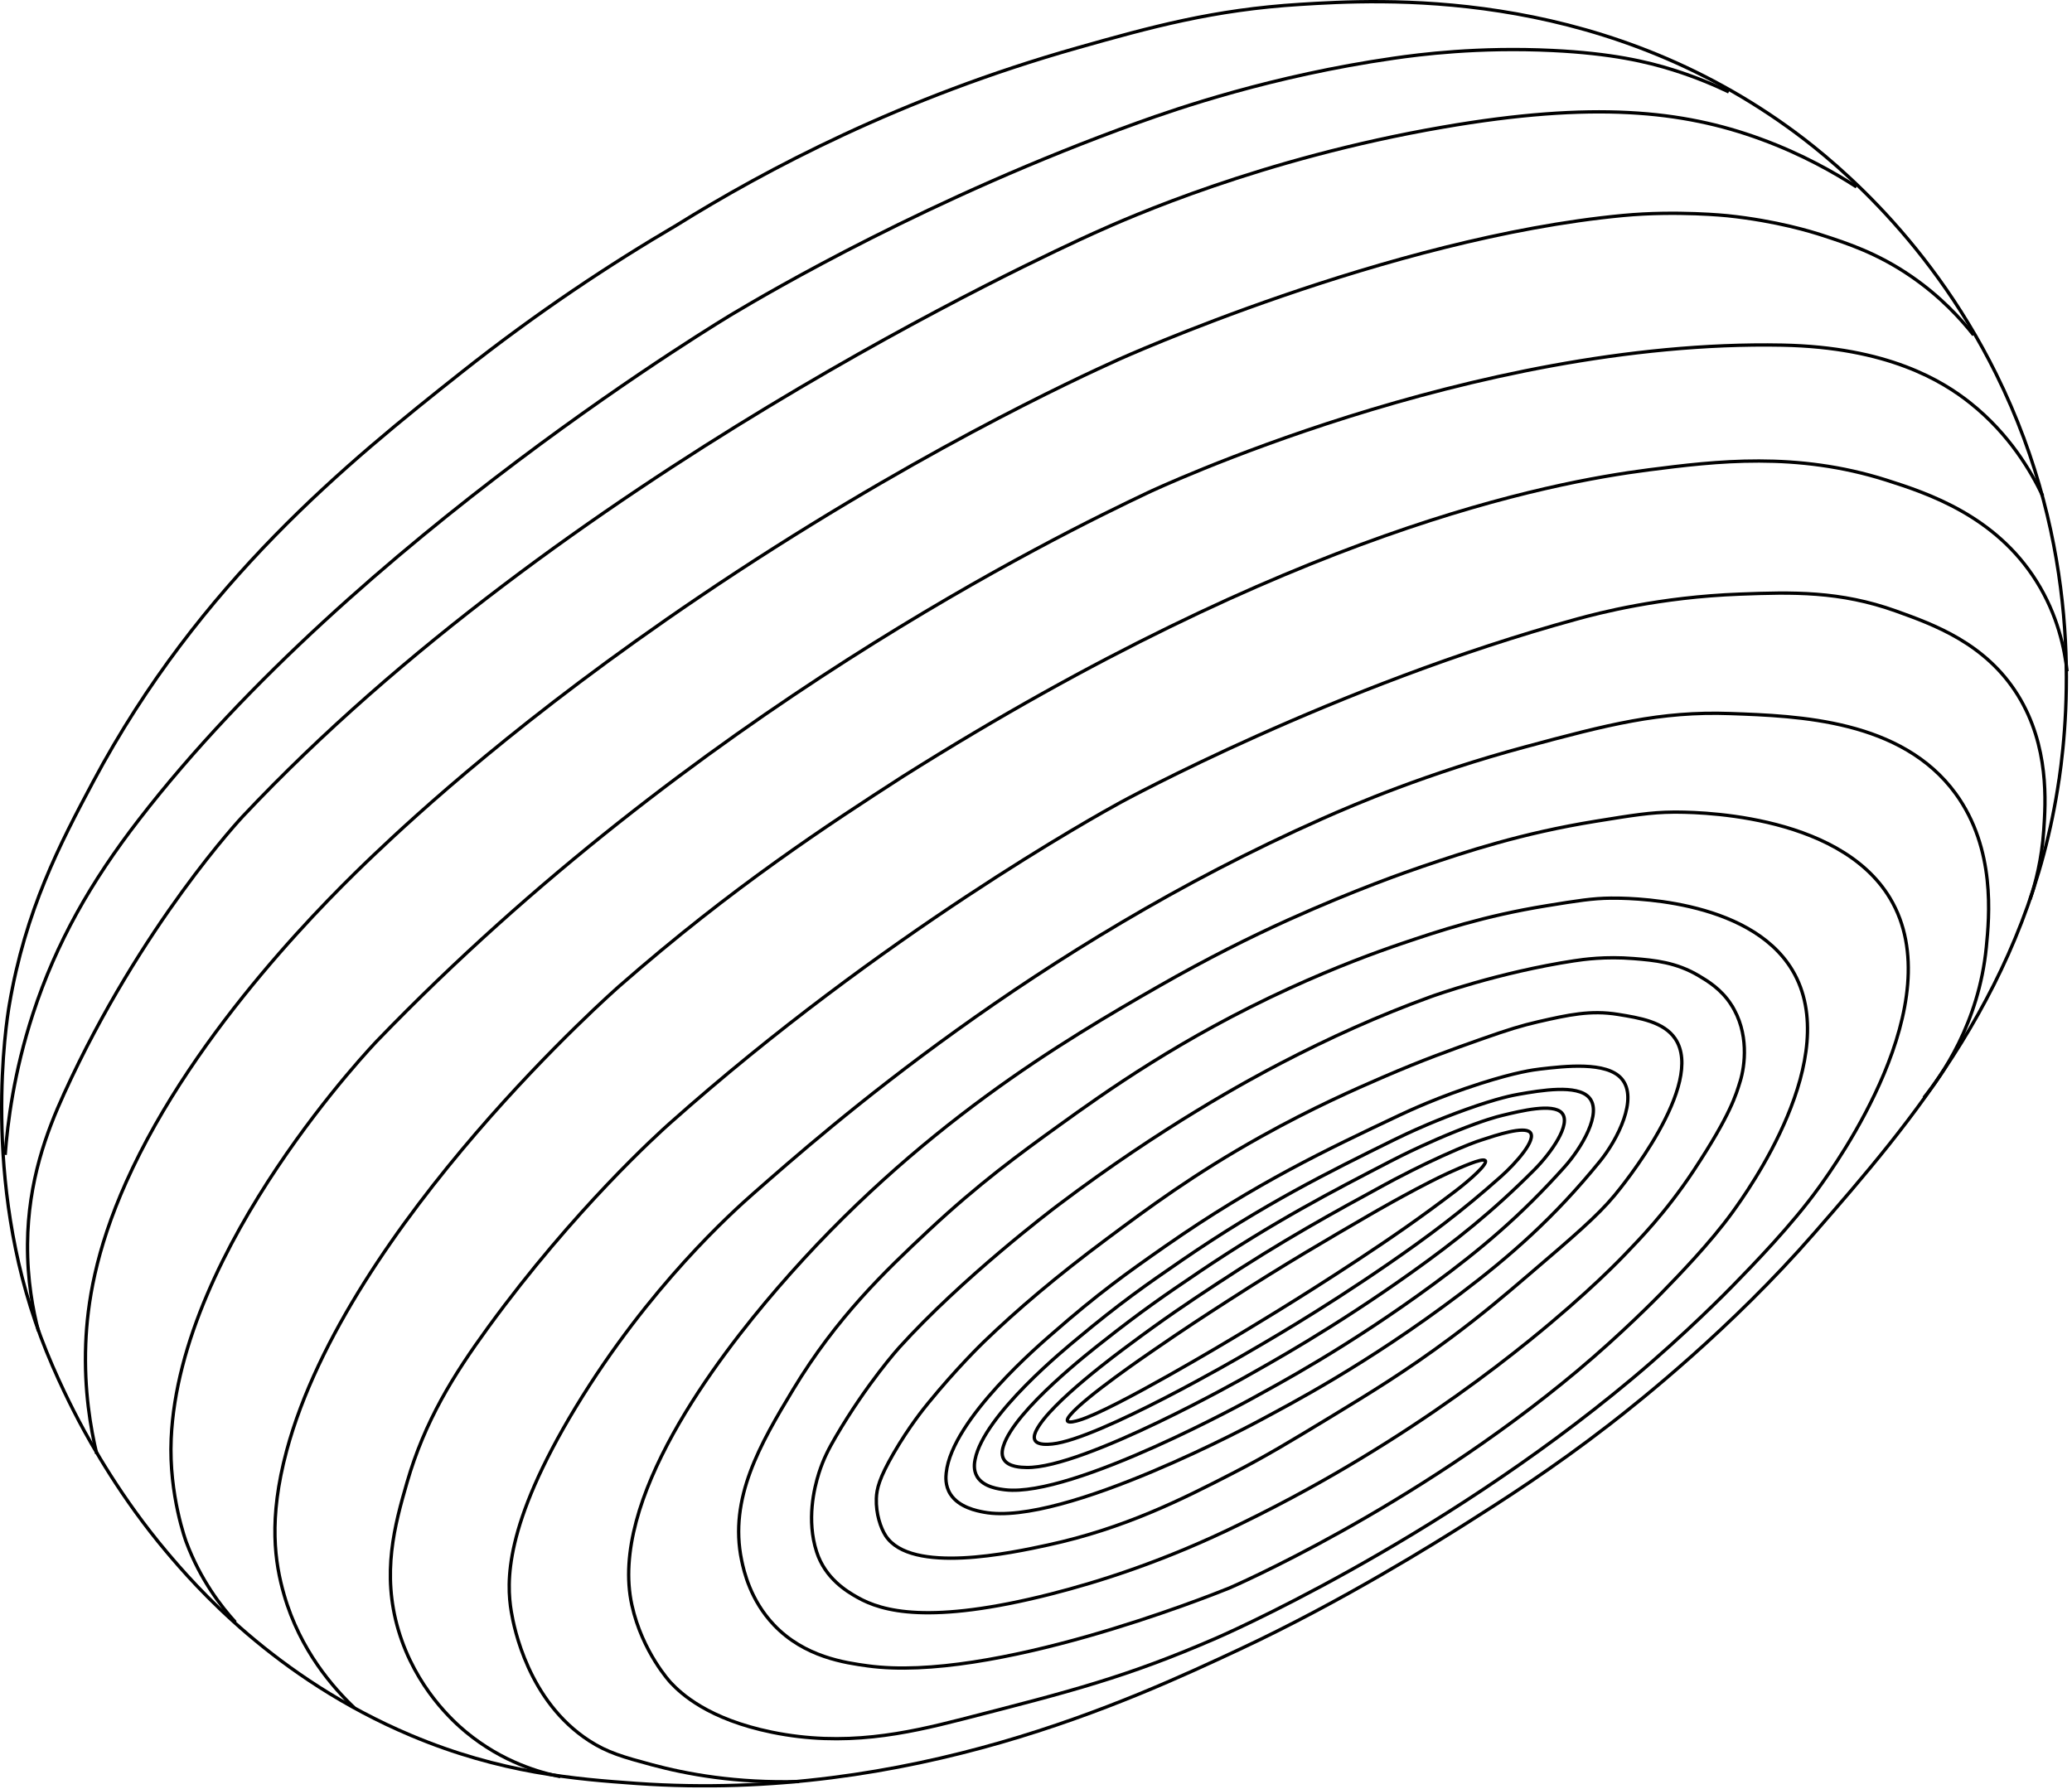 <svg width="624" height="539" viewBox="0 0 624 539" fill="none" xmlns="http://www.w3.org/2000/svg">
<g clip-path="url(#clip0_192_1548)">
<path d="M594.359 100.92C590.539 96.05 584.449 89.35 575.549 83.23C565.389 76.25 556.319 73.3 548.779 70.85C545.699 69.85 535.119 66.54 520.249 64.98C520.249 64.98 504.949 63.38 488.759 64.91C417.959 71.61 336.699 108.36 336.699 108.36C324.789 113.75 273.279 137.39 210.419 179.93C157.469 215.75 125.189 245.54 112.609 257.5C100.569 268.95 58.839 309.45 38.009 356.03C28.709 376.83 26.279 392.79 25.819 404.8C25.279 418.8 27.309 430.33 29.129 437.93" stroke="black" stroke-miterlimit="10"/>
<path d="M559.098 56.3C552.708 52.16 542.938 46.52 530.268 41.88C506.648 33.23 479.688 30.49 434.618 38.28C379.888 47.73 339.748 65.57 329.488 70.21C313.768 77.32 169.078 143.92 73.109 245.91C73.109 245.91 42.589 278.35 19.308 329.4C14.028 340.98 8.448 355.79 8.288 374.71C8.198 385.66 9.948 394.72 11.569 400.94" stroke="black" stroke-miterlimit="10"/>
<path d="M520.649 27.69C516.659 25.77 510.949 23.28 503.869 21.06C495.979 18.58 485.269 16.07 467.589 15.21C445.189 14.11 427.409 16.42 419.699 17.54C383.039 22.83 354.459 32.72 342.729 36.94C280.129 59.46 231.629 88 220.699 94.51C220.699 94.51 107.469 161.96 41.819 246.93C27.479 265.48 16.909 283.92 9.899 305.45C4.179 323.01 2.279 338.16 1.559 347.88" stroke="black" stroke-miterlimit="10"/>
<path d="M620.111 234.82C623.261 213.24 626.841 164.54 601.151 112.65C579.841 69.61 549.021 45.86 538.241 38.14C479.331 -4.08 415.381 -0.15 391.641 1.31C365.511 2.91 346.411 8.2 324.521 14.4C271.271 29.47 230.571 51.15 203.791 67.81C183.881 79.48 161.841 94.04 138.971 112.16C104.841 139.2 60.161 175.3 28.131 235.33C17.961 254.39 7.671 274.09 2.791 302.74C1.951 307.64 -5.589 355.07 12.281 402.7C16.811 414.78 22.551 425.72 23.751 428C27.541 435.16 36.541 451.27 50.071 467.34C58.391 477.22 82.661 505.42 123.791 522.75C150.811 534.14 173.461 535.92 191.731 537.21C274.401 543.02 340.751 512.02 373.271 496.83C404.381 482.29 433.221 464.16 441.491 458.93C452.661 451.86 467.371 442.51 484.741 429.06C493.821 422.03 521.481 400.04 546.371 371.46C575.481 338.03 610.981 297.26 620.091 234.84L620.111 234.82Z" stroke="black" stroke-miterlimit="10"/>
<path d="M615.169 149.36C611.679 142 605.189 130.85 593.499 121.5C584.989 114.68 568.409 104.57 536.739 103.96C443.389 102.15 345.819 148.34 345.819 148.34C318.829 161.12 208.869 214.74 113.619 313.46C113.619 313.46 54.119 375.13 51.549 433.4C50.799 450.33 56.089 464.48 56.089 464.48C60.379 475.97 66.699 484.02 70.889 488.64" stroke="black" stroke-miterlimit="10"/>
<path d="M622.512 202.21C621.782 195.49 619.712 185.29 613.272 175.04C600.922 155.38 580.692 148.63 568.122 144.63C541.012 136.01 516.842 138.91 496.512 141.53C466.742 145.37 389.222 159.94 271.842 233.93C249.462 248.37 220.772 267.04 186.552 297C186.552 297 104.702 368.66 86.332 436.96C80.752 457.71 82.792 470.78 85.552 480.37C90.382 497.2 100.462 508.5 106.682 514.41" stroke="black" stroke-miterlimit="10"/>
<path d="M611.38 270.88C613.02 265.95 614.9 258.83 615.49 250.12C616.06 241.84 617.23 224.75 607.68 209.38C597.97 193.74 582.3 188.12 571.05 184.08C554.08 177.98 539.76 178.37 524.02 178.96C499.7 179.86 481.38 184.7 475.12 186.41C401.95 206.43 337.41 241.72 337.41 241.72C330.59 245.45 265.84 281.3 201.7 338.37C198.6 341.13 172.96 364.2 147.04 399.79C136.44 414.35 127.93 428.07 122.58 446.54C118.86 459.4 114.88 473.86 119.99 491.06C125.16 508.44 136.65 518.66 140.18 521.6C151.41 530.95 163.03 534.04 168.75 535.16" stroke="black" stroke-miterlimit="10"/>
<path d="M579.381 330.66C584.641 324.15 595.941 308.3 598.201 285.28C599.091 276.17 601.081 255.73 588.961 239.07C572.731 216.77 541.671 215.67 521.141 214.94C499.911 214.18 484.051 218.32 459.361 224.97C429.761 232.94 407.841 242.33 398.261 246.59C311.341 285.16 248.701 340.33 227.001 359.4C220.781 364.87 195.461 387.46 173.371 423.92C151.721 459.64 152.521 476.73 153.991 485.52C154.801 490.34 159.131 512.46 177.401 524.33C182.961 527.94 187.781 529.28 196.351 531.59C206.711 534.38 221.731 537.19 240.671 536.64" stroke="black" stroke-miterlimit="10"/>
<path d="M547.682 357.85C552.842 350.7 587.982 302.01 569.242 270.64C553.502 244.29 508.372 244.6 503.852 244.63C497.202 244.68 491.662 245.57 480.592 247.37C458.072 251.02 441.542 256.54 428.322 261.02C423.992 262.49 408.172 267.97 387.982 277.09C376.392 282.33 363.452 288.8 348.982 297.08C321.092 313.04 276.302 339.18 234.132 388.07C215.682 409.46 183.322 451.92 190.302 483.5C193.432 497.68 201.952 506.8 201.952 506.8C205.072 510.14 213.262 517.85 232.462 521.78C254.322 526.26 272.762 522.22 289.612 517.9C322.682 509.42 339.222 505.18 366.172 493.49C366.172 493.49 431.722 465.32 491.562 415.26C507.732 401.73 520.612 388.56 521.872 387.26C527.952 381.02 539.632 369.01 547.672 357.86L547.682 357.85Z" stroke="black" stroke-miterlimit="10"/>
<path d="M521.79 365.09C526.1 359.12 555.44 318.46 539.79 292.26C526.65 270.25 488.96 270.51 485.18 270.54C479.63 270.58 475 271.33 465.76 272.83C446.95 275.88 433.15 280.48 422.11 284.23C414.33 286.87 402.54 291.19 388.43 297.65C355.76 312.62 332.87 328.95 318.66 339.21C307.28 347.42 294.74 356.53 279.58 370.72C266.62 382.86 252.01 396.73 238.82 418.62C228.94 435.02 219.45 451.29 223.35 470.01C224.03 473.25 225.96 481.98 233.08 489.47C242.31 499.18 254.59 500.87 261.29 501.79C298.48 506.91 363.85 480.92 370.22 478.35C370.22 478.35 424.96 454.82 474.93 413.02C488.43 401.72 499.19 390.72 500.24 389.64C505.31 384.43 515.07 374.4 521.79 365.09Z" stroke="black" stroke-miterlimit="10"/>
<path d="M521.37 302.62C518.32 297.9 514.19 295.46 511.68 293.96C504.82 289.85 498.25 289.25 491.95 288.74C483.42 288.05 476.82 289 474.04 289.42C451.41 292.87 431.71 299.94 430.87 300.24C415.04 306 400.44 312.6 385.79 320.23C376.26 325.2 350.16 339.23 318.71 362.97C316.31 364.78 289.77 384.95 270.79 405.92C270.79 405.92 261.15 416.58 251.66 432.84C249.67 436.26 247.98 439.42 246.62 443.72C245.17 448.28 242.85 457.88 245.93 467.43C248.51 475.45 254.96 479.32 258.24 481.17C265.66 485.36 279.86 489.46 316.4 480.18C330.81 476.52 350.8 470.25 373.63 459.01C388.25 451.9 400.37 445.04 409.69 439.41C431.27 426.38 448.27 413.75 460.65 403.74C478.54 389.27 488.05 379.28 490.42 376.77C492.98 374.05 501.5 365.56 510.07 352.58C521.29 335.58 522.85 329.62 524.05 325.78C525.51 321.1 526.86 311.13 521.36 302.62H521.37Z" stroke="black" stroke-miterlimit="10"/>
<path d="M487.288 305.56C479.028 304.22 472.308 305.7 463.218 307.78C458.378 308.89 454.138 310.17 446.028 313.04C437.268 316.14 428.598 319.22 416.268 324.56C408.378 327.98 395.438 333.62 379.688 342.41C359.528 353.66 345.738 363.93 333.218 373.25C318.128 384.49 306.268 394.57 296.268 404.22C295.598 404.87 288.108 412.14 279.468 422.73C278.228 424.25 273.748 429.78 269.128 437.75C264.758 445.28 264.018 448.52 263.918 451.37C263.758 455.98 265.228 460.29 266.718 462.59C274.348 474.32 304.768 467.74 315.588 465.39C338.638 460.4 355.968 451.63 371.268 443.76C381.408 438.55 388.838 434.03 400.708 426.83C412.728 419.53 423.448 412.99 436.758 403.09C446.508 395.84 453.438 389.91 459.798 384.48C473.918 372.41 480.988 366.38 486.268 360.03C488.158 357.77 513.798 326.51 504.468 312.84C501.028 307.79 493.818 306.62 487.278 305.56H487.288Z" stroke="black" stroke-miterlimit="10"/>
<path d="M355.911 379.64C345.061 387.08 337.201 392.59 324.401 403.27C321.371 405.8 296.261 426.16 293.651 439.64C293.481 440.52 293.041 442.8 294.311 444.86C296.261 448.01 300.971 448.55 302.721 448.76C323.161 451.14 377.141 421.22 377.141 421.22C384.371 417.21 405.711 405.94 431.871 386.69C445.761 376.47 458.031 366.23 471.221 351.45C476.241 345.82 482.671 335.18 478.561 330.59C474.961 326.57 464.021 328.46 457.441 329.6C455.721 329.9 451.111 330.76 441.651 334.14C437.261 335.71 433.321 337.28 429.991 338.69C424.801 340.9 421.111 342.7 419.551 343.47C400.161 353.04 380.641 362.67 355.911 379.64Z" stroke="black" stroke-miterlimit="10"/>
<path d="M360.949 383.27C350.989 389.98 343.759 394.94 331.839 404.36C329.019 406.59 305.669 424.62 302.209 435.5C301.979 436.21 301.399 438.05 302.299 439.58C303.679 441.93 307.659 442.01 309.129 442.04C326.389 442.4 375.289 414.64 375.289 414.64C381.839 410.92 401.119 400.39 425.259 383.17C438.069 374.03 449.509 364.99 462.139 352.29C466.949 347.45 473.419 338.54 470.329 335.21C467.619 332.29 458.089 334.61 452.359 336C450.859 336.36 446.839 337.4 438.439 340.78C434.539 342.35 431.029 343.89 428.049 345.26C423.409 347.4 420.079 349.11 418.689 349.83C401.229 358.87 383.649 367.96 360.949 383.26V383.27Z" stroke="black" stroke-miterlimit="10"/>
<path d="M366.132 386.91C357.232 392.79 350.752 397.12 339.932 405.18C337.372 407.09 316.232 422.55 312.102 430.84C311.832 431.38 311.132 432.78 311.682 433.82C312.522 435.4 315.742 435.07 316.932 434.95C330.912 433.52 373.992 408.43 373.992 408.43C379.762 405.07 396.702 395.48 418.382 380.53C429.892 372.59 440.282 364.86 452.072 354.35C456.562 350.34 462.902 343.19 460.782 341.06C458.932 339.2 450.912 341.82 446.092 343.41C444.832 343.82 441.442 344.97 434.202 348.27C430.842 349.8 427.802 351.27 425.222 352.57C421.192 354.59 418.282 356.16 417.062 356.83C401.782 365.15 386.402 373.52 366.122 386.93L366.132 386.91Z" stroke="black" stroke-miterlimit="10"/>
<path d="M369.979 391.72C362.399 396.6 356.879 400.19 347.489 406.65C345.269 408.18 326.969 420.65 322.349 426.17C322.049 426.53 321.269 427.46 321.459 427.98C321.749 428.77 324.129 428.05 325.019 427.79C335.369 424.69 371.379 403.03 371.379 403.03C376.199 400.13 390.299 391.77 408.889 379.52C418.759 373.01 427.769 366.81 438.349 358.74C442.379 355.67 448.359 350.46 447.259 349.56C446.299 348.77 439.999 351.61 436.209 353.31C435.219 353.76 432.549 354.98 426.679 358.08C423.959 359.52 421.479 360.87 419.359 362.05C416.059 363.88 413.649 365.28 412.639 365.86C399.989 373.2 387.249 380.59 369.979 391.72Z" stroke="black" stroke-miterlimit="10"/>
<path d="M351.202 375.2C339.372 383.45 330.802 389.56 317.032 401.61C313.772 404.46 286.682 427.38 284.962 443.65C284.852 444.71 284.562 447.47 286.232 450.08C288.792 454.08 294.292 455.12 296.332 455.5C320.202 460.01 379.752 427.68 379.752 427.68C387.722 423.35 411.322 411.24 439.722 389.77C454.802 378.37 468.012 366.82 481.842 349.8C487.112 343.32 493.522 330.82 488.322 324.89C483.772 319.69 471.302 321.15 463.802 322.02C461.842 322.25 456.592 322.94 445.972 326.33C433.342 330.35 424.142 334.67 421.312 336C399.802 346.17 378.152 356.41 351.192 375.21L351.202 375.2Z" stroke="black" stroke-miterlimit="10"/>
</g>
<defs>
<clipPath id="clip0_192_1548">
<rect width="623.01" height="538.41" fill="white"/>
</clipPath>
</defs>
</svg>
